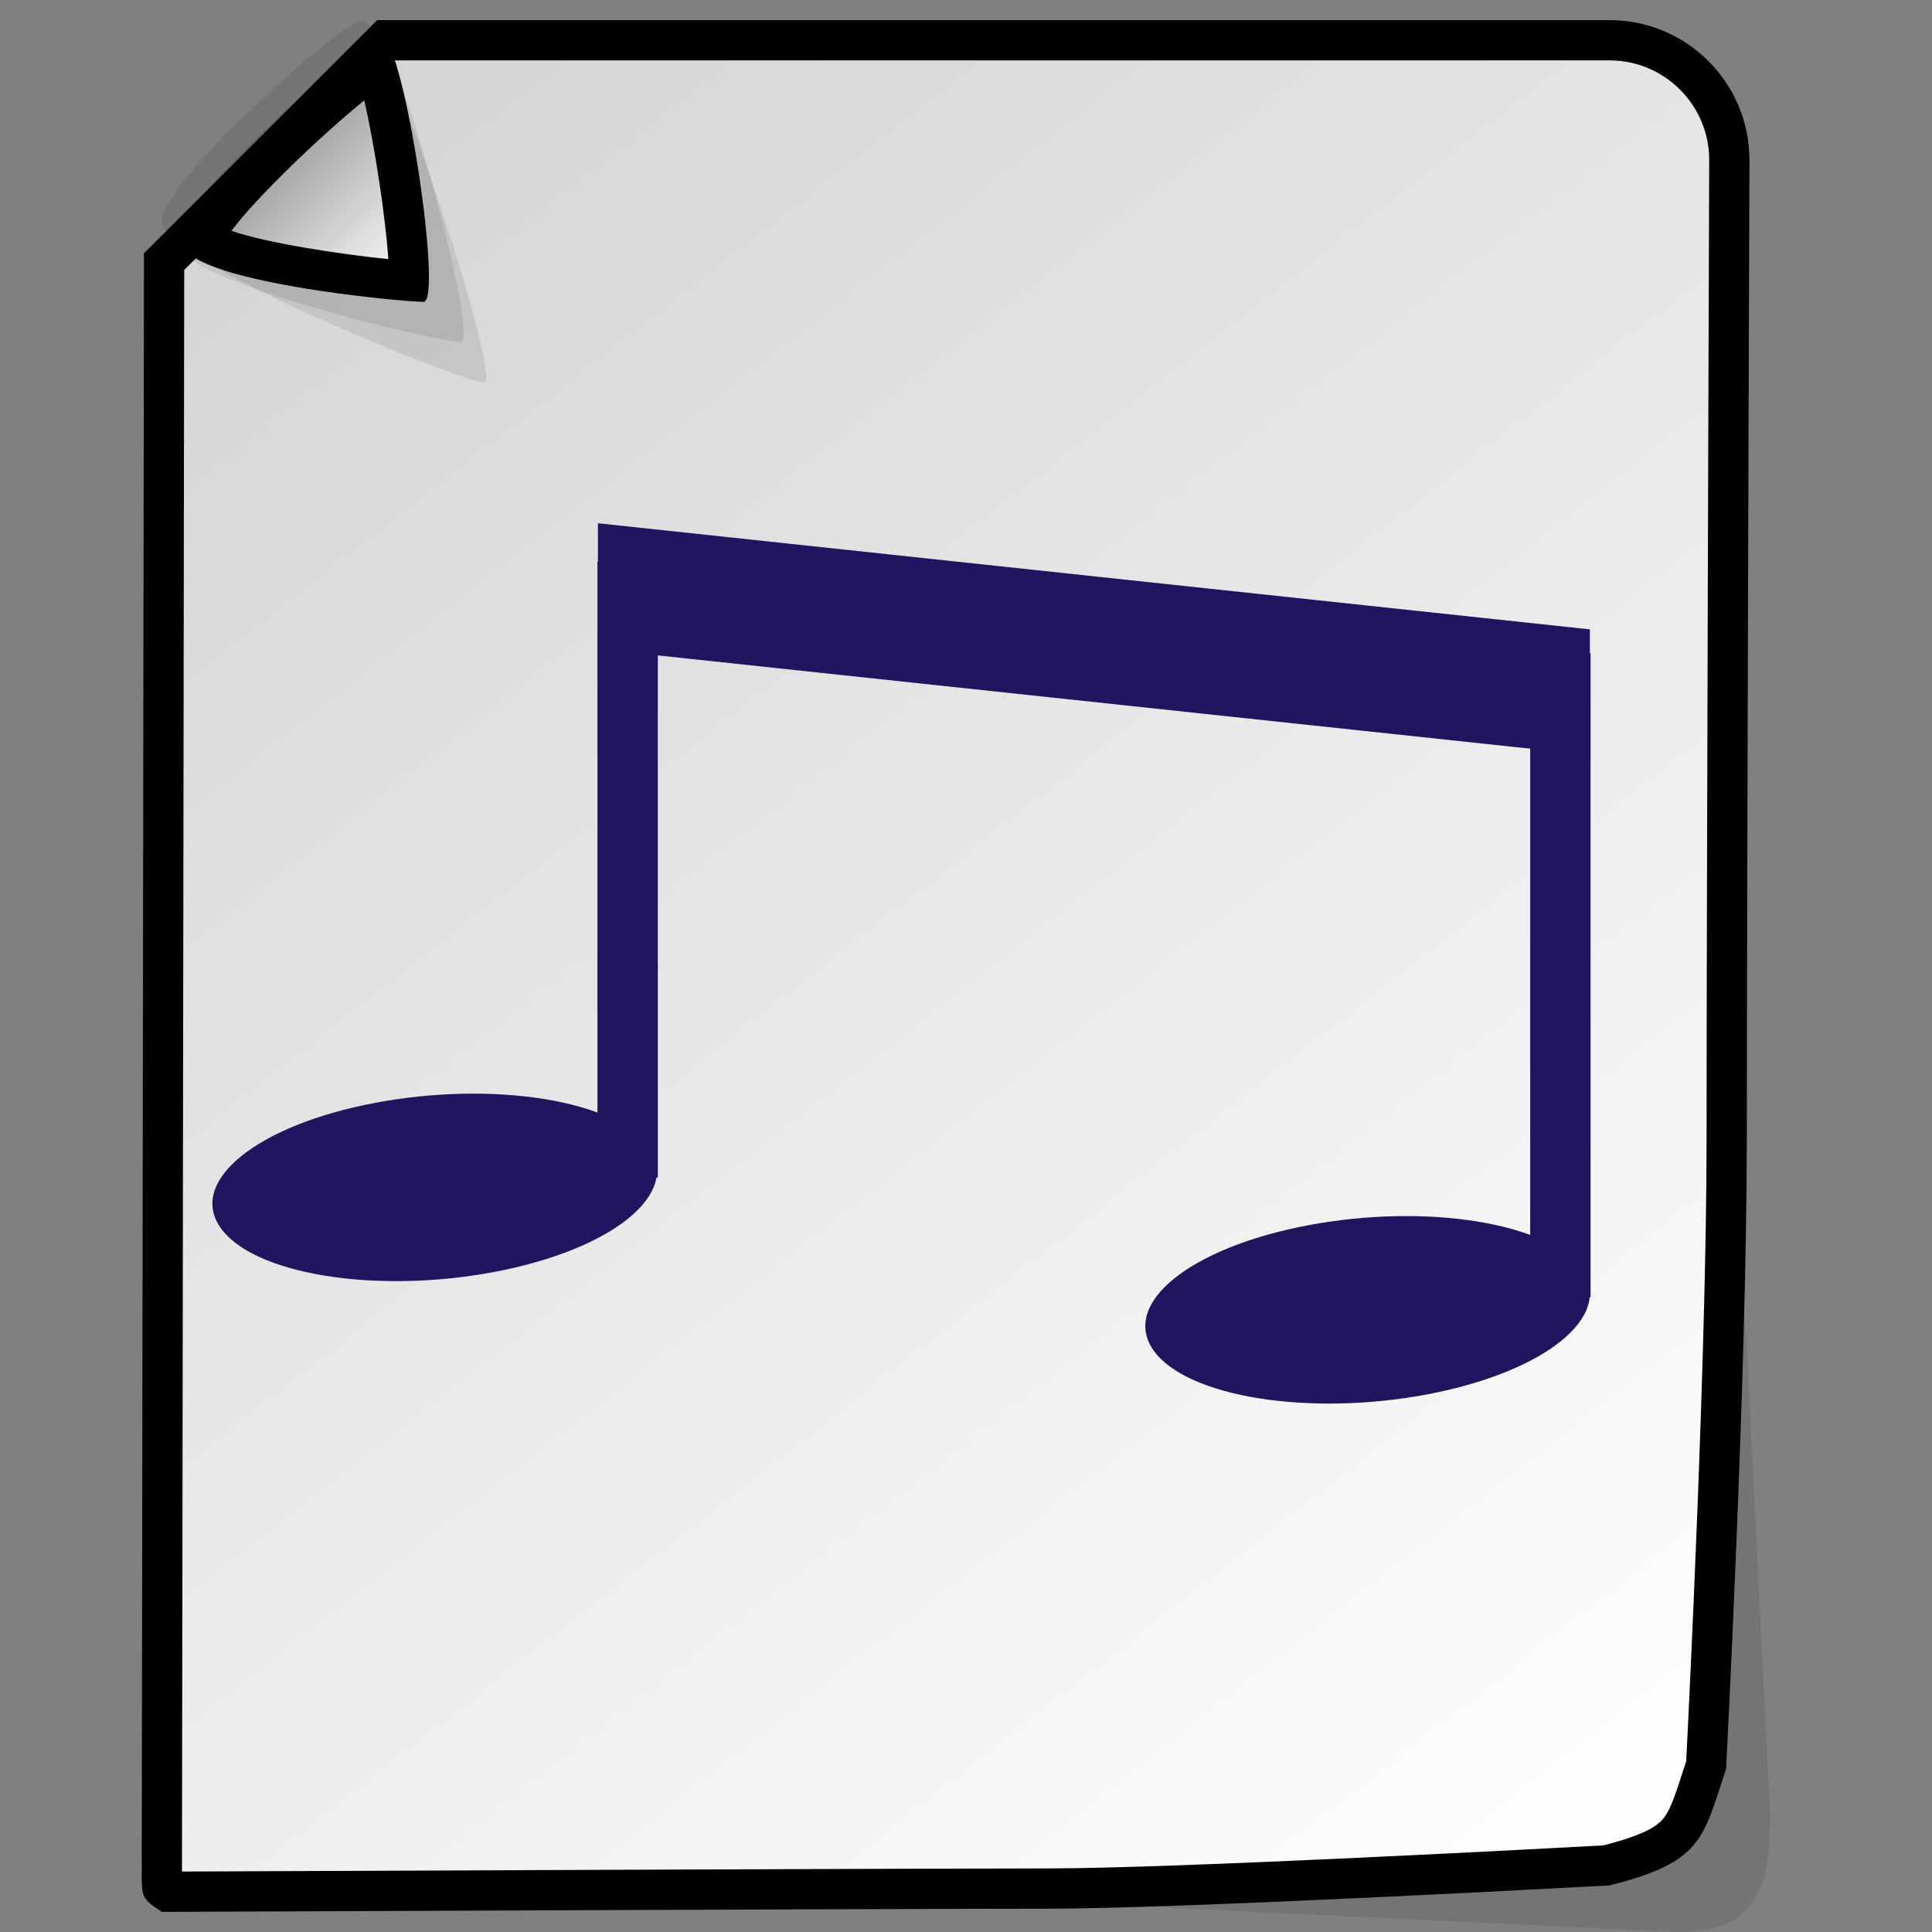 <?xml version="1.0" encoding="utf-8"?>
<!-- Generator: Adobe Illustrator 14.0.0, SVG Export Plug-In  -->
<!DOCTYPE svg PUBLIC "-//W3C//DTD SVG 1.1//EN" "http://www.w3.org/Graphics/SVG/1.1/DTD/svg11.dtd">
<svg version="1.1"
	 xmlns="http://www.w3.org/2000/svg" xmlns:xlink="http://www.w3.org/1999/xlink" xmlns:a="http://ns.adobe.com/AdobeSVGViewerExtensions/3.0/"
	 x="0px" y="0px" width="192px" height="192px" viewBox="-7.5 -2 192 192" enable-background="new -7.5 -2 192 192"
	 xml:space="preserve">
<rect x="-7.5" y="-2" width="192" height="192" fill="#808080" stroke="none"/>
<defs>
</defs>
<path display="none" fill="none" stroke="#000000" d="M164.5,158c0,6.627-5.373,12-12,12h-128c-6.627,0-12-5.373-12-12V30
	c0-6.627,5.373-12,12-12h128c6.627,0,12,5.373,12,12V158z"/>
<circle display="none" fill="none" stroke="#000000" cx="88.5" cy="94" r="88"/>
<path display="none" fill="none" stroke="#000000" d="M176.5,146c0,6.627-5.373,12-12,12h-152c-6.627,0-12-5.373-12-12V42
	c0-6.627,5.373-12,12-12h152c6.627,0,12,5.373,12,12V146z"/>
<path display="none" fill="none" stroke="#000000" d="M152.5,170c0,6.627-5.373,12-12,12h-104c-6.627,0-12-5.373-12-12V18
	c0-6.627,5.373-12,12-12h104c6.627,0,12,5.373,12,12V170z"/>
<path opacity="0.09" d="M168.414,178.415c0,7.677-1.59,11.585-9.268,11.585l-48.658-2.317c-7.679,0-13.902-6.225-13.902-13.902
	v-41.707c0-7.678,6.224-13.902,13.902-13.902h41.707c7.678,0,13.902,6.225,13.902,13.902L168.414,178.415z"/>
<g>
	<linearGradient id="SVGID_1_" gradientUnits="userSpaceOnUse" x1="18.96" y1="11.257" x2="154.12" y2="184.254">
		<stop  offset="0" style="stop-color:#D4D4D4"/>
		<stop  offset="1" style="stop-color:#FFFFFF"/>
	</linearGradient>
	<path fill="url(#SVGID_1_)" d="M9.191,185.997c-0.243-0.166-0.453-0.316-0.553-0.409c-0.052-0.273-0.052-1.025-0.052-1.755
		L8.808,24l22-22h121.646c6.563,0,11.902,5.339,11.902,11.902c-0.003,0.734-0.26,74.408-0.26,97.317
		c0,21.855-1.861,58.672-2.042,62.188c-0.156,0.474-0.303,0.925-0.442,1.356c-1.765,5.45-2.195,6.779-9.46,8.616
		c-3.097,0.169-42.356,2.303-55.567,2.303C83.509,185.683,16.355,185.967,9.191,185.997L9.191,185.997z"/>
	<path d="M152.455,4c5.46,0,9.902,4.442,9.902,9.888c-0.003,0.742-0.26,74.418-0.26,97.332c0,21.344-1.781,57.025-2.025,61.816
		c-0.127,0.385-0.246,0.755-0.362,1.111c-0.838,2.591-1.313,3.98-2.097,4.79c-0.867,0.894-2.652,1.655-5.765,2.456
		c-4.264,0.232-42.335,2.289-55.263,2.289c-12.463,0-74.017,0.258-86,0.309c0-0.051,0-0.103,0-0.152L10.807,24.83L31.637,4H152.455
		 M152.455,0H29.98L6.809,23.171L6.585,183.833c0,2.834,0,2.834,2,4.167c0,0,74.098-0.317,88-0.317
		c13.902,0,55.869-2.316,55.869-2.316c9.268-2.317,9.268-4.635,11.584-11.586c0,0,2.059-39.39,2.059-62.561s0.26-97.317,0.26-97.317
		C166.357,6.225,160.131,0,152.455,0L152.455,0z"/>
</g>
<g opacity="0.09">
	<path d="M38.541,33.397c-7.056-2.356-25.715-10.605-27.909-13.592c0.949-3.112,13.239-14.568,17.392-17.322
		C30.61,7.314,37.129,26.599,38.541,33.397L38.541,33.397z"/>
	<path d="M27.243,5.541c2.405,5.582,6.46,17.511,8.428,24.644c-7.198-2.808-18.715-8.01-22.496-10.794
		C15.547,15.936,22.965,8.92,27.243,5.541 M28.585,0c-2,0-20,16-20,20s30,16,32,16S30.585,0,28.585,0L28.585,0z"/>
</g>
<g opacity="0.09">
	<path d="M36.519,29.747c-6.002-1.111-22.149-5.546-24.412-7.972c1.018-3.149,13.189-14.496,17.355-17.272
		C31.559,8.858,35.874,24.361,36.519,29.747L36.519,29.747z"/>
	<path d="M28.574,7.647c1.774,4.845,4.331,14.009,5.451,19.478c-2.244-0.51-5.115-1.219-8.134-2.073
		c-6.334-1.792-9.519-3.13-11.065-3.924C17.352,17.627,24.385,10.979,28.574,7.647 M30.051,2c-2,0-20,16-20,20s26.224,10,28.224,10
		S32.051,2,30.051,2L30.051,2z"/>
</g>
<g>
	<linearGradient id="SVGID_2_" gradientUnits="userSpaceOnUse" x1="20.594" y1="12.523" x2="33.58" y2="25.509">
		<stop  offset="0" style="stop-color:#9E9E9E"/>
		<stop  offset="1" style="stop-color:#FFFFFF"/>
	</linearGradient>
	<path fill="url(#SVGID_2_)" d="M33.154,25.935c-5.098-0.365-18.324-2.201-20.51-4.168c1.025-3.127,12.931-14.248,17.215-17.172
		C31.286,8.805,33.289,21.717,33.154,25.935L33.154,25.935z"/>
	<path d="M28.702,7.974c1.019,4.424,2.118,11.624,2.389,15.777c-4.718-0.48-12.092-1.591-15.59-2.813
		C18.05,17.507,24.556,11.335,28.702,7.974 M30.585,2c-2,0-20,16-20,20s22,6,24,6S32.585,2,30.585,2L30.585,2z"/>
</g>
<path fill="#221560" d="M51.92,50l98.58,10.545v12.492l-98.58-10.54"/>
<path fill="none" stroke="#221560" stroke-width="6" d="M54.873,115.026V53.825"/>
<path id="hd_4_" fill="#221560" d="M122.5,119.764c11.758-2.217,23.935-0.252,27.194,4.389c3.251,4.641-3.624,10.202-15.382,12.423
	c-11.748,2.214-23.929,0.248-27.185-4.392C103.866,127.542,110.753,121.981,122.5,119.764z"/>
<path fill="none" stroke="#221560" stroke-width="6" d="M147.569,126.912V62.929"/>
<path id="hd_3_" fill="#221560" d="M29.791,107.596c11.758-2.217,23.935-0.252,27.194,4.389c3.251,4.641-3.624,10.202-15.382,12.423
	c-11.748,2.214-23.929,0.248-27.185-4.392C11.157,115.374,18.043,109.813,29.791,107.596z"/>
</svg>
